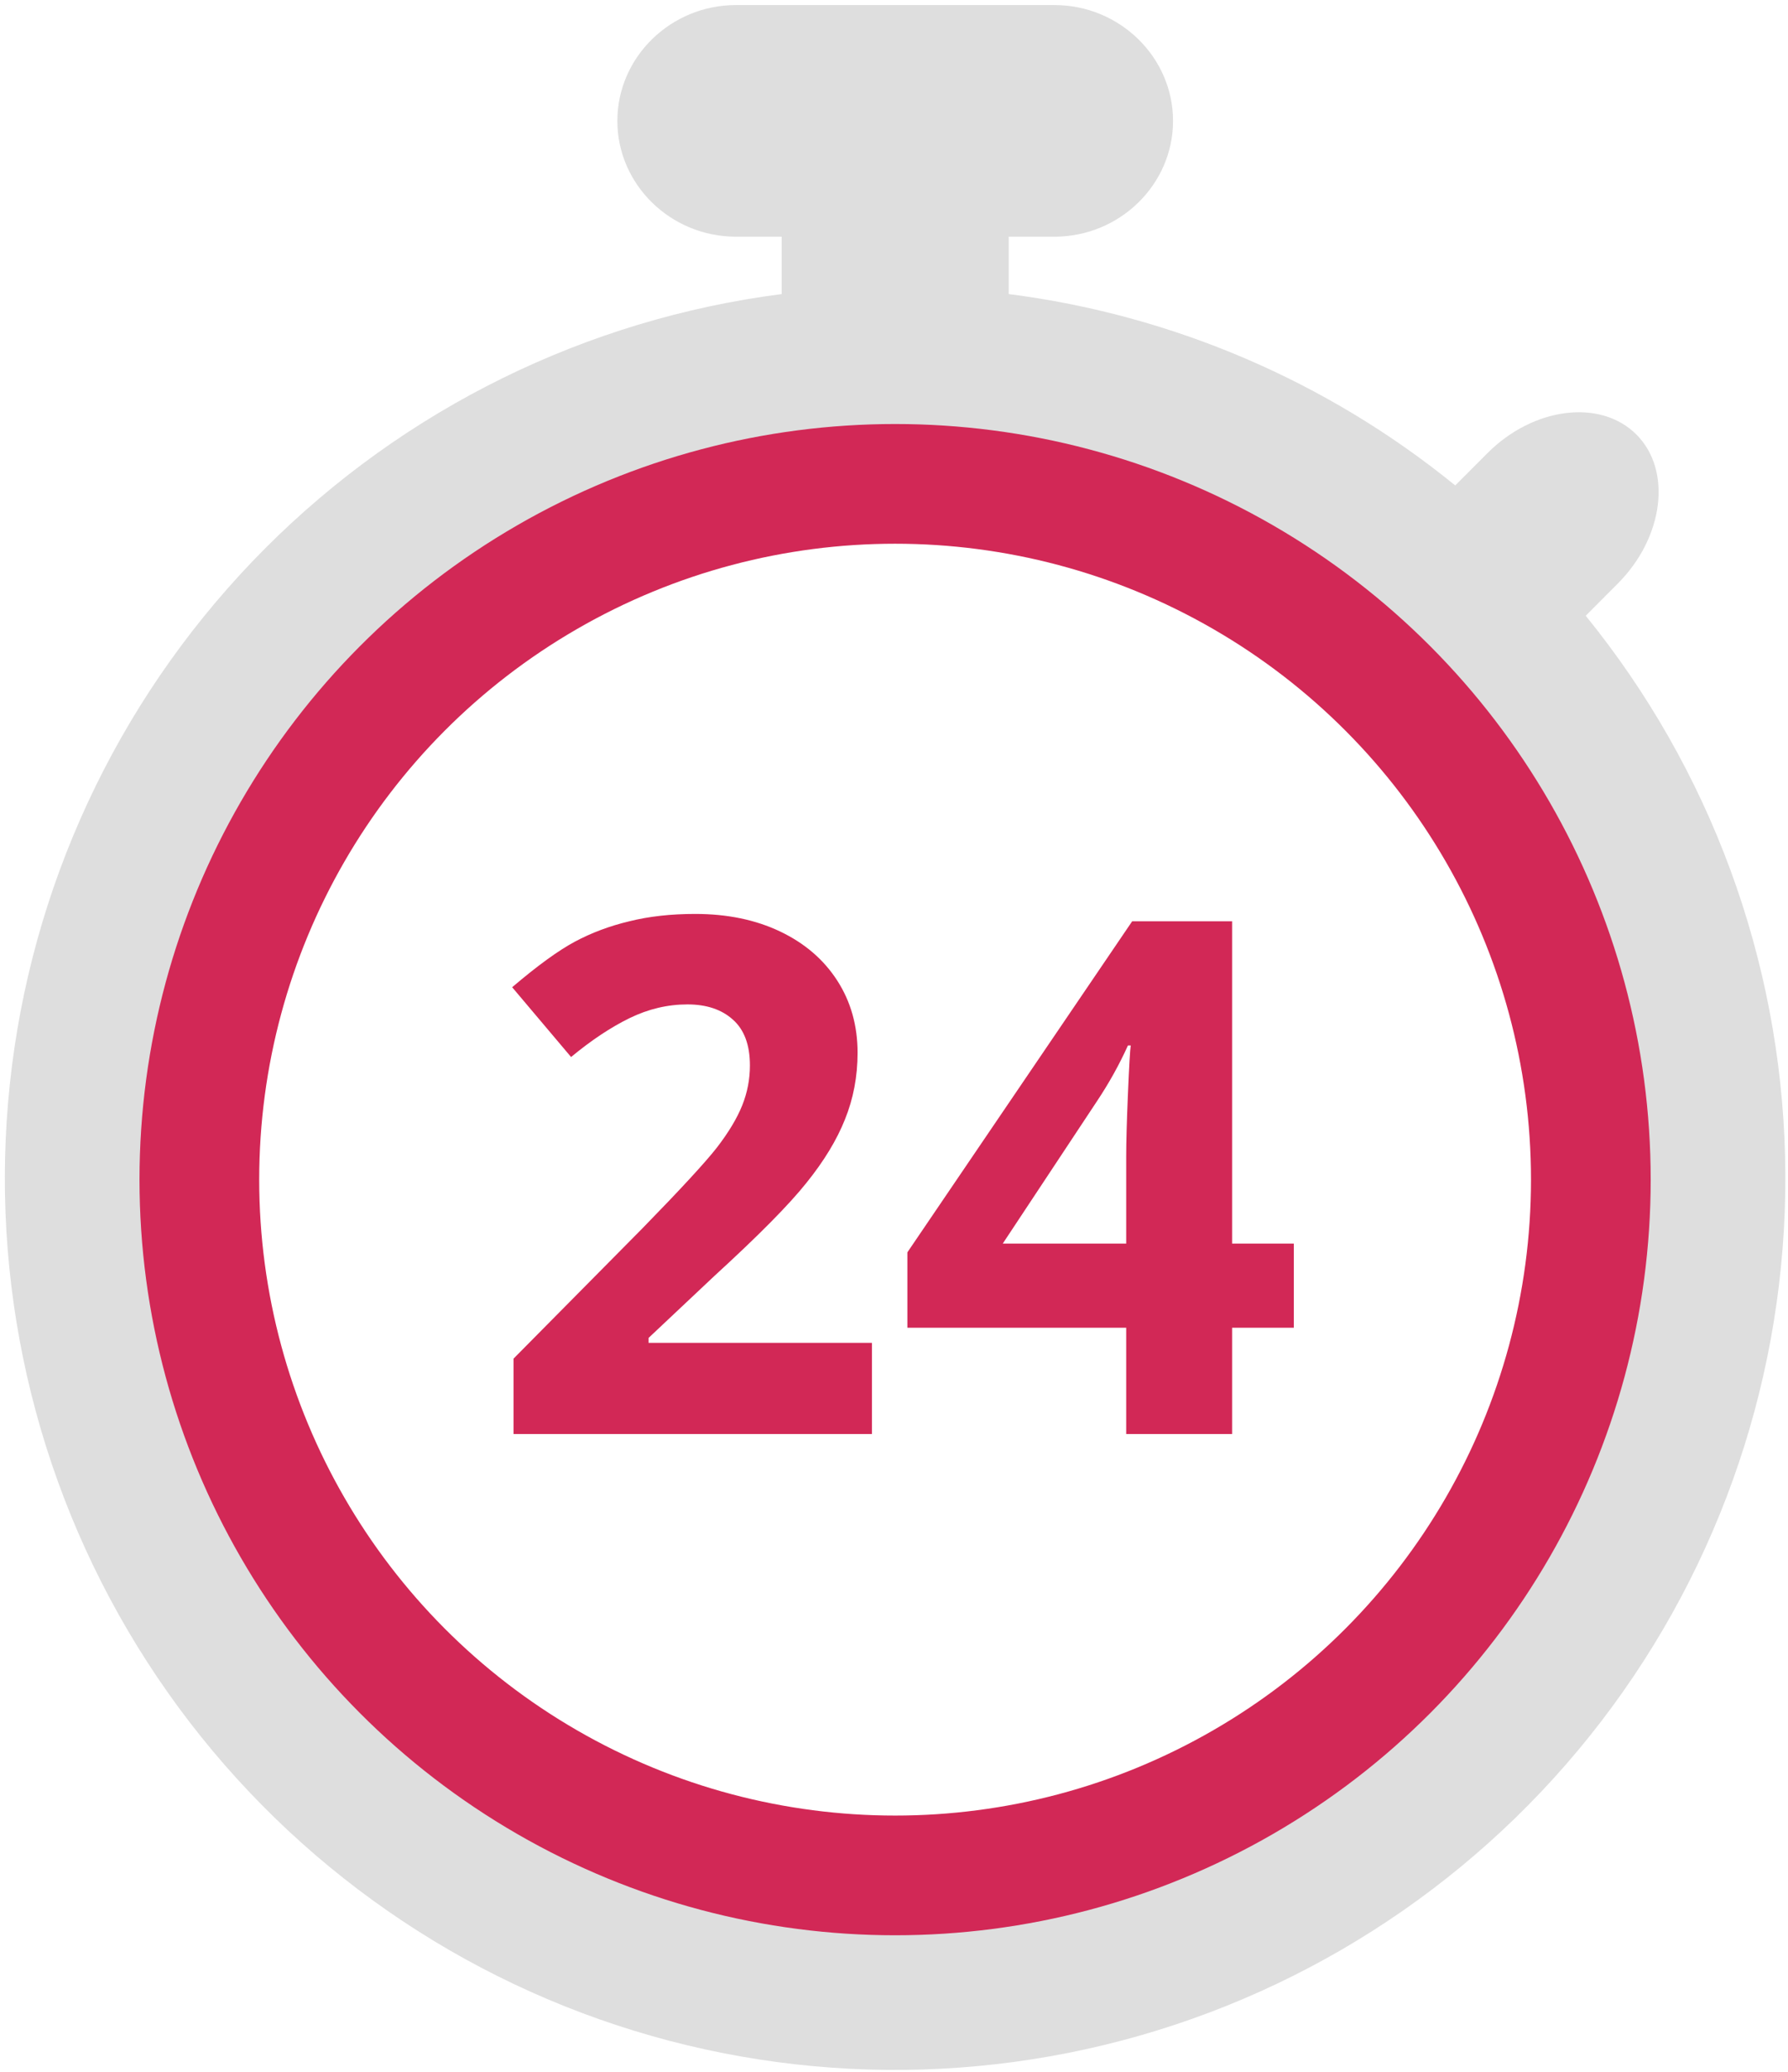 <svg width="239" height="277" viewBox="0 0 239 277" fill="none" xmlns="http://www.w3.org/2000/svg">
<path d="M211.961 82.304L216.234 78.017C222.399 71.843 223.525 62.869 218.733 58.078C213.941 53.287 204.981 54.399 198.823 60.574L194.518 64.885C177.393 50.954 156.721 42.095 134.834 39.307V31.637H140.952C149.666 31.637 156.798 24.671 156.798 16.161C156.798 7.651 149.666 0.677 140.952 0.677H98.368C89.654 0.677 82.522 7.643 82.522 16.161C82.522 24.679 89.654 31.637 98.368 31.637H104.486V39.307C78.344 42.67 54.056 54.629 35.434 73.307C16.812 91.986 4.909 116.327 1.593 142.512C-1.723 168.696 3.735 195.243 17.111 217.985C30.487 240.728 51.024 258.38 75.5 268.172C99.976 277.964 127.005 279.342 152.347 272.089C177.689 264.836 199.91 249.363 215.522 228.098C231.135 206.832 239.256 180.978 238.611 154.592C237.967 128.205 228.593 102.78 211.961 82.304ZM119.66 245.624C102.257 245.624 85.245 240.456 70.776 230.773C56.306 221.091 45.028 207.329 38.369 191.228C31.709 175.126 29.968 157.409 33.363 140.316C36.759 123.224 45.14 107.523 57.446 95.201C69.752 82.878 85.431 74.487 102.499 71.088C119.568 67.689 137.26 69.435 153.337 76.105C169.415 82.775 183.156 94.07 192.823 108.562C202.491 123.053 207.65 140.09 207.648 157.518C207.646 180.885 198.375 203.296 181.874 219.818C165.373 236.341 142.995 245.624 119.66 245.624Z" fill="#DEDEDE"/>
<circle cx="119.647" cy="157.677" r="93" stroke="#D22856" stroke-width="16"/>
<path d="M116.553 191.677H68.647V181.598L85.85 164.208C90.944 158.989 94.272 155.38 95.835 153.38C97.397 151.348 98.522 149.473 99.21 147.755C99.897 146.036 100.241 144.255 100.241 142.411C100.241 139.661 99.475 137.614 97.944 136.27C96.444 134.927 94.428 134.255 91.897 134.255C89.241 134.255 86.663 134.864 84.163 136.083C81.663 137.302 79.053 139.036 76.335 141.286L68.46 131.958C71.835 129.083 74.631 127.052 76.85 125.864C79.069 124.677 81.491 123.77 84.116 123.145C86.741 122.489 89.678 122.161 92.928 122.161C97.21 122.161 100.991 122.942 104.272 124.505C107.553 126.067 110.1 128.255 111.913 131.067C113.725 133.88 114.631 137.098 114.631 140.723C114.631 143.88 114.069 146.848 112.944 149.63C111.85 152.38 110.131 155.208 107.788 158.114C105.475 161.02 101.381 165.161 95.506 170.536L86.694 178.833V179.489H116.553V191.677ZM172.944 177.473H164.694V191.677H150.538V177.473H121.288V167.395L151.335 123.145H164.694V166.223H172.944V177.473ZM150.538 166.223V154.598C150.538 152.661 150.616 149.848 150.772 146.161C150.928 142.473 151.053 140.333 151.147 139.739H150.772C149.616 142.302 148.225 144.802 146.6 147.239L134.038 166.223H150.538Z" fill="#D22856"/>
</svg>
